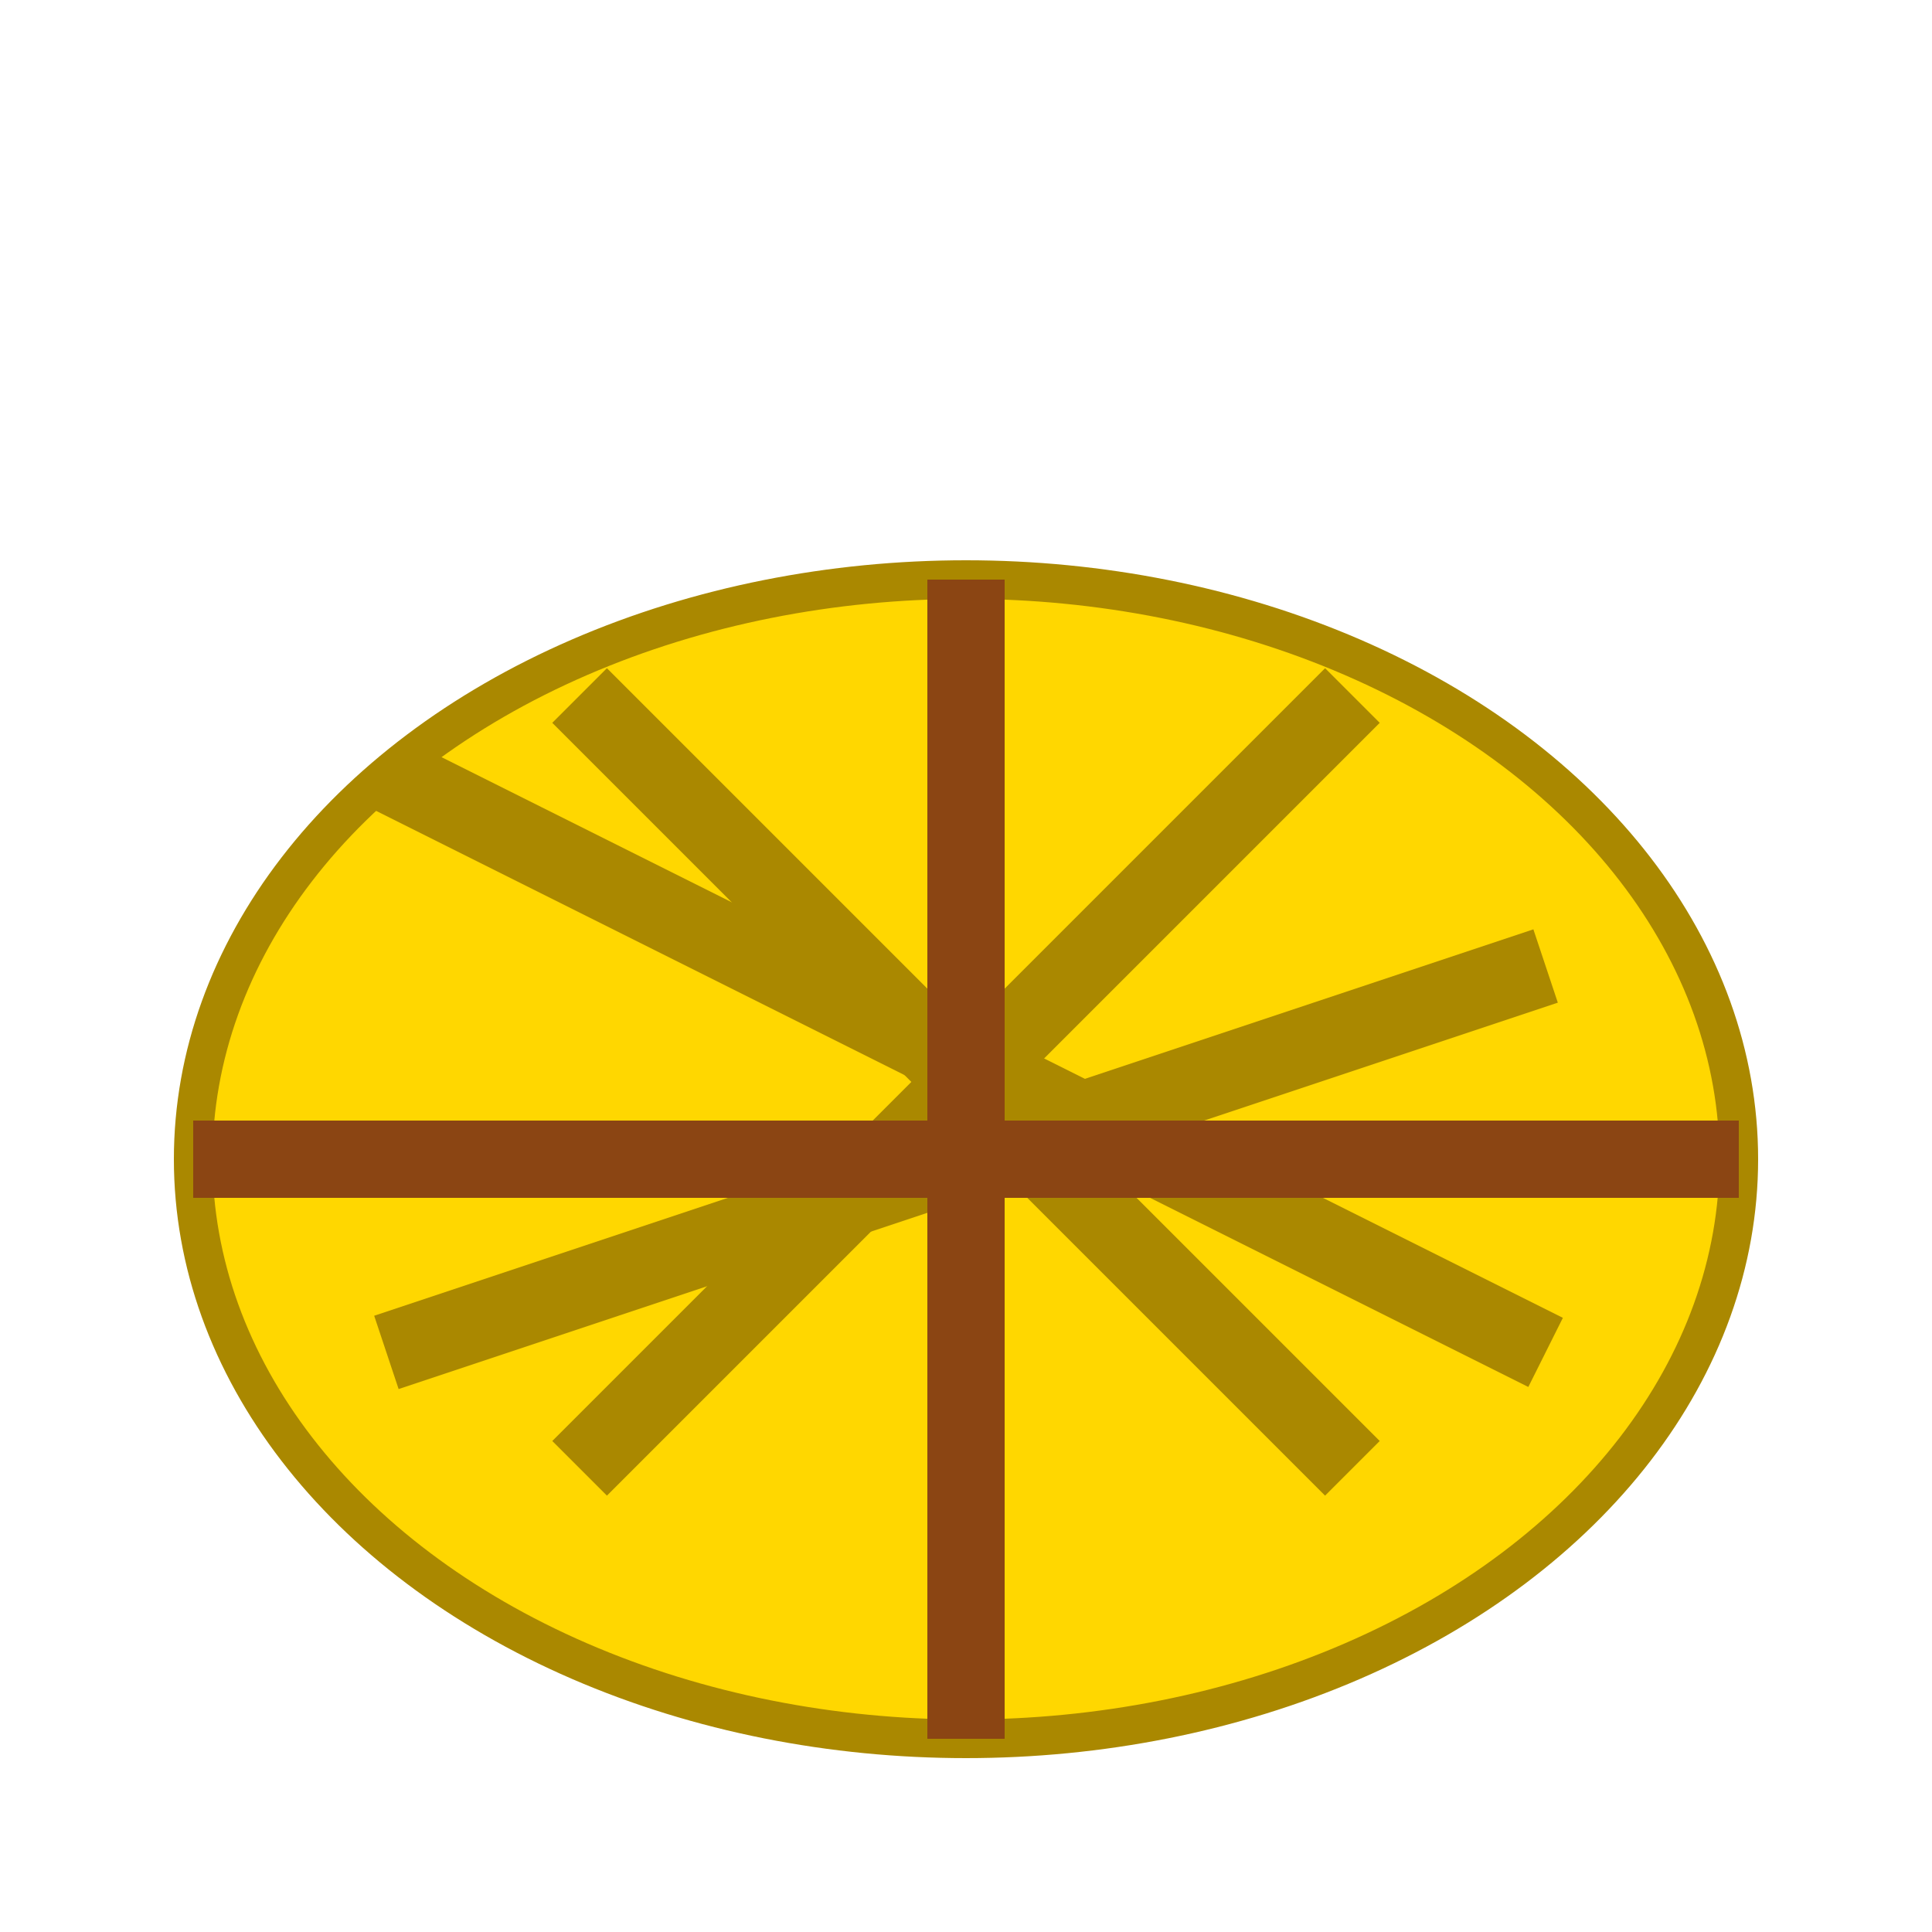 <?xml version="1.0" encoding="UTF-8" standalone="no"?>
<svg xmlns="http://www.w3.org/2000/svg" width="50" height="50" viewBox="0 0 50 50">
  <!-- Hay bundle -->
  <ellipse cx="25" cy="30" rx="20" ry="15" fill="#FFD700" stroke="#AA8800" stroke-width="1"/>
  
  <!-- Hay strands -->
  <path d="M10,20 L40,35" stroke="#AA8800" stroke-width="2"/>
  <path d="M15,18 L35,38" stroke="#AA8800" stroke-width="2"/>
  <path d="M10,35 L40,25" stroke="#AA8800" stroke-width="2"/>
  <path d="M15,38 L35,18" stroke="#AA8800" stroke-width="2"/>
  
  <!-- Binding string -->
  <path d="M5,30 L45,30" stroke="#8B4513" stroke-width="2"/>
  <path d="M25,15 L25,45" stroke="#8B4513" stroke-width="2"/>
</svg>